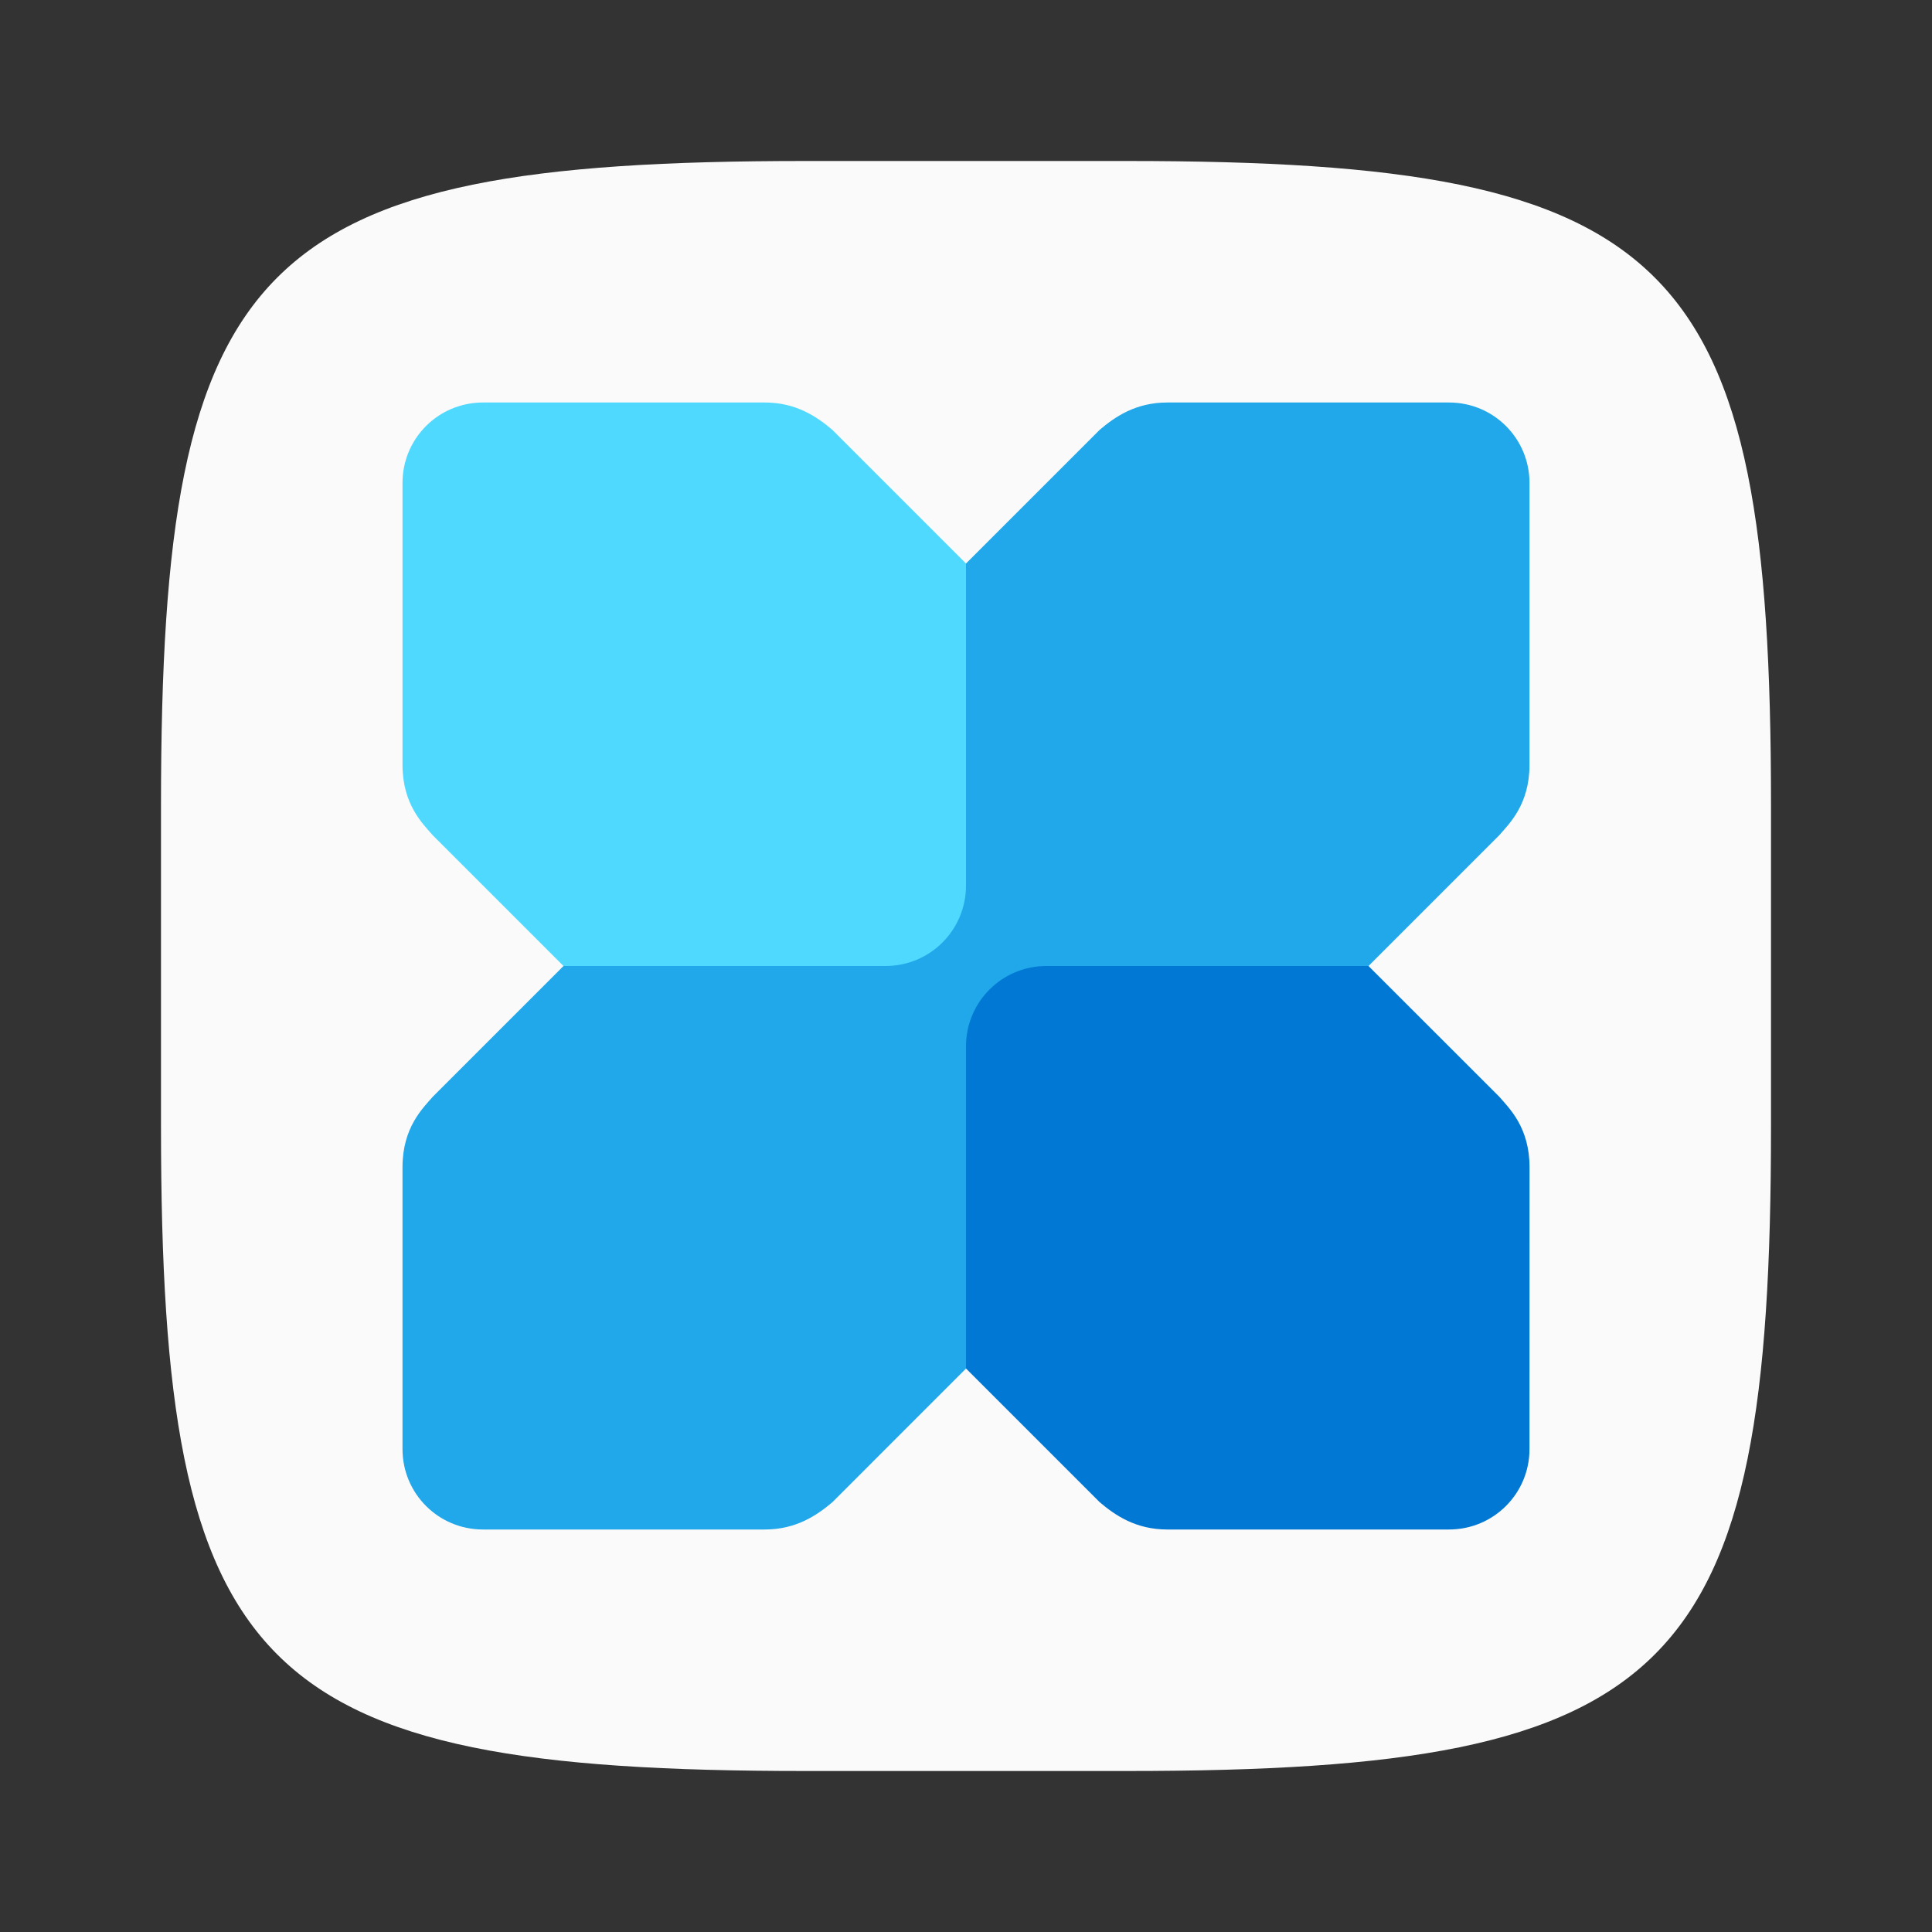 <?xml version="1.0" encoding="UTF-8" standalone="no"?>
<!-- Created with Inkscape (http://www.inkscape.org/) -->

<svg
   width="24"
   height="24"
   viewBox="0 0 24 24"
   version="1.1"
   id="svg5"
   inkscape:version="1.2.1 (9c6d41e410, 2022-07-14)"
   sodipodi:docname="goa-account-exchange.svg"
   xmlns:inkscape="http://www.inkscape.org/namespaces/inkscape"
   xmlns:sodipodi="http://sodipodi.sourceforge.net/DTD/sodipodi-0.dtd"
   xmlns="http://www.w3.org/2000/svg"
   xmlns:svg="http://www.w3.org/2000/svg">
  <rect x="0" y="0" width="24" height="24" fill="#333333" stroke="none"/>
  <sodipodi:namedview
     id="namedview7"
     pagecolor="#ffffff"
     bordercolor="#000000"
     borderopacity="0.25"
     inkscape:showpageshadow="2"
     inkscape:pageopacity="0.0"
     inkscape:pagecheckerboard="0"
     inkscape:deskcolor="#d1d1d1"
     inkscape:document-units="px"
     showgrid="false"
     inkscape:zoom="33.666667"
     inkscape:cx="12"
     inkscape:cy="12"
     inkscape:window-width="1920"
     inkscape:window-height="1011"
     inkscape:window-x="0"
     inkscape:window-y="32"
     inkscape:window-maximized="1"
     inkscape:current-layer="svg5"
     showguides="false" />
  <defs
     id="defs2" />
  <path
     id="path530"
     style="fill:#fafafa;fill-opacity:1;stroke-width:0.75;stroke-linecap:round;stroke-linejoin:round"
     d="M 10,2 C 3.174,2 2,3.205 2,10 v 4 c 0,6.795 1.174,8 8,8 h 4 c 6.826,0 8,-1.205 8,-8 V 10 C 22,3.205 20.826,2 14,2 Z"
     sodipodi:nodetypes="sssssssss" />
  <path
     d="m 18,5 c 0.554,0 1,0.446 1,1 v 3.5 c 0,0.495 -0.253,0.734 -0.377,0.877 l -8.283,8.284 C 10.146,18.825 9.889,19 9.5,19 H 6 c -0.554,0 -1,-0.446 -1,-1 v -3.5 c 0,-0.495 0.253,-0.734 0.377,-0.877 L 13.66,5.34 c 0.194,-0.165 0.451,-0.34 0.84,-0.34 z"
     style="fill:#20a8ea;fill-opacity:1;stroke-width:4;stroke-linecap:round;stroke-linejoin:round"
     id="path7004"
     sodipodi:nodetypes="sssccssssccss" />
  <path
     id="path6956"
     style="fill:#50d9ff;fill-opacity:1;stroke-width:4;stroke-linecap:round;stroke-linejoin:round"
     d="m 6,5 c -0.554,0 -1,0.446 -1,1 v 3.5 c 0,0.495 0.253,0.734 0.377,0.877 L 7,12 h 4 c 0.554,0 1,-0.446 1,-1 V 7 L 10.34,5.34 C 10.146,5.175 9.889,5 9.5,5 Z"
     sodipodi:nodetypes="sssccssccss" />
  <path
     d="m 18,19 c 0.554,0 1,-0.446 1,-1 l 5.55e-4,-3.5 c 7.9e-5,-0.495 -0.253,-0.734 -0.377,-0.877 L 17,12 h -4 c -0.554,0 -1,0.446 -1,1 v 4 l 1.66,1.66 C 13.854,18.825 14.111,19 14.5,19 Z"
     style="fill:#0078d4;fill-opacity:1;stroke-width:4;stroke-linecap:round;stroke-linejoin:round"
     id="path7060"
     sodipodi:nodetypes="sssccssccss" />
</svg>
